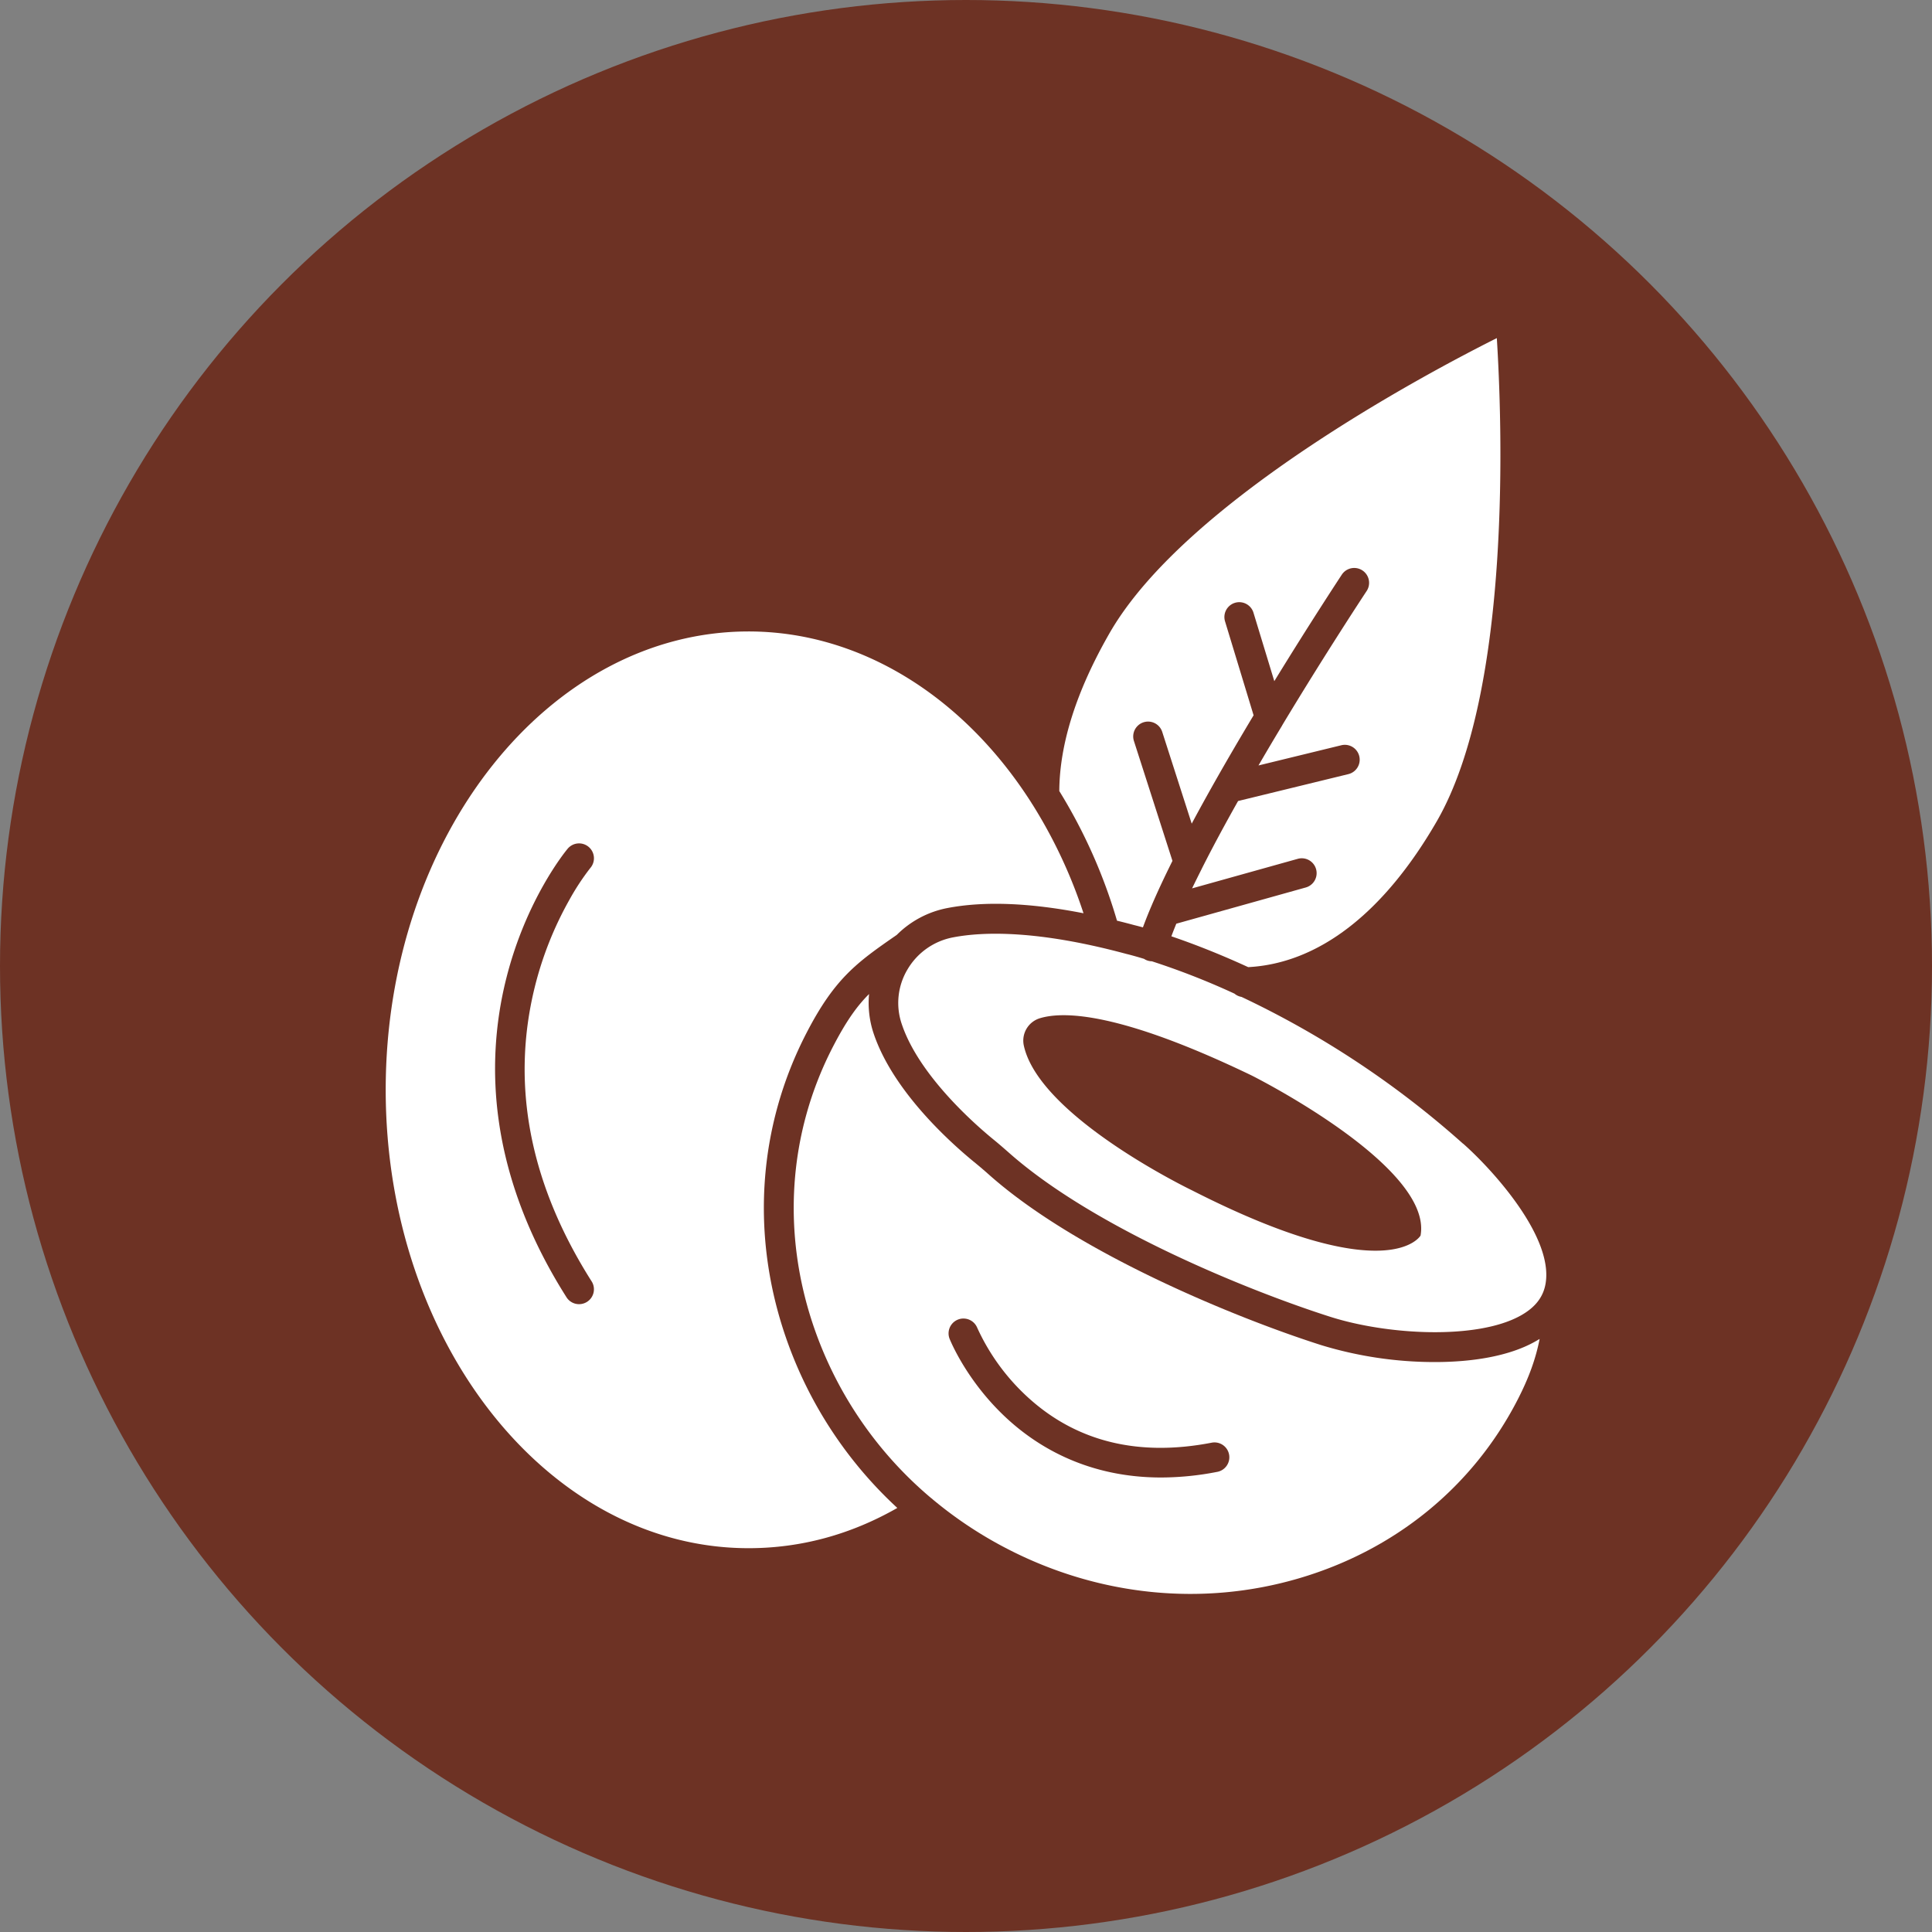 <svg id="Layer_1" data-name="Layer 1" xmlns="http://www.w3.org/2000/svg" viewBox="0 0 1000 1000"><rect x="0" y="0" width="1000" height="1000" fill="#808080" stroke="none"/><defs><style>.cls-1{fill:#6d3224;}.cls-2{fill:#fff;}</style></defs><title>176-Coconut</title><circle class="cls-1" cx="500" cy="500" r="500"/><path class="cls-2" d="M743.65,425.15c-27.42,47.45-61.12,73.48-97.58,75.44l-2.54-1.16c-14.93-6.75-27.64-11.54-37.23-14.8.77-2.08,1.63-4.26,2.56-6.53h0L676,459.32a7.7,7.7,0,0,0-4.14-14.83l-54.84,15.33q2.36-4.86,5-10.12c0-.07.07-.14.1-.22q7.93-15.75,18.71-34.87h0l57.07-13.92a7.69,7.69,0,1,0-3.64-14.95l-42.87,10.46q5.8-10,12.21-20.62s0,0,0-.06a2.88,2.88,0,0,0,.3-.5h0c22.79-37.84,43.31-68.87,43.52-69.18a7.7,7.7,0,0,0-12.84-8.5c-.17.28-15.85,24-35,55.23l-10.78-35.43a7.69,7.69,0,0,0-14.72,4.48l14.78,48.62q-10.8,18-19.86,34-6.57,11.61-12.17,22.08l-15.26-47.49a7.69,7.69,0,0,0-14.65,4.71l19.94,62.05h0c-4.21,8.45-7.83,16.19-10.75,23.05h0c-1.72,4-3.24,7.83-4.54,11.37-2.61-.72-4.23-1.11-4.74-1.24q-4.4-1.19-8.68-2.23a274.13,274.13,0,0,0-29.86-67.09c.13-24.61,9-52.2,26.22-82.1C613.89,259.27,738.3,193.27,774.75,175,777.33,215.78,783,357,743.65,425.15Z"/><path class="cls-2" d="M794.24,694.58C780.81,702,762.06,705,742.58,705A201.48,201.48,0,0,1,684,696.28c-42-13.35-125.54-46.95-172-88.18-2.72-2.42-5-4.36-7.13-6.1-12.49-10.14-42.62-37-52.7-67.13a49.69,49.69,0,0,1-2.34-20.37c-6.53,6.51-12,14.37-18.68,27.25-23.21,44.9-26.66,96.63-9.72,145.65a201,201,0,0,0,60.43,87.93h0a8.31,8.31,0,0,1,1,.82,210.73,210.73,0,0,0,38.37,25.45c47.36,24.5,101,30,150.88,15.4s90-47.25,113.22-92.14c6.17-11.94,9.63-21.87,11.58-31.82C796,693.57,795.14,694.09,794.24,694.58ZM630,761.84a152.18,152.18,0,0,1-29,2.91c-37.33,0-63.08-15.36-79.08-29.87-21.42-19.43-30.14-41.22-30.5-42.14a7.7,7.7,0,0,1,14.32-5.64,111.23,111.23,0,0,0,27,36.79c25,22.44,56.78,30.13,94.37,22.85a7.69,7.69,0,1,1,2.92,15.1Z"/><path class="cls-2" d="M534.39,416.36a7.28,7.28,0,0,1-.56-.88c-35-54.9-88.52-88.64-146.38-88.64-103.56,0-187.81,106.43-187.81,237.25s84.25,237.25,187.81,237.25c26.94,0,52.8-7,77-20.83a215.86,215.86,0,0,1-57.62-88.08c-18.33-53-14.57-109.07,10.6-157.74,14.71-28.46,26.17-36.55,46.74-50.79A50.54,50.54,0,0,1,490.39,470c19-3.65,42.65-2.74,70.43,2.7A255.51,255.51,0,0,0,534.39,416.36ZM306.08,663a7.7,7.7,0,1,1-13,8.24c-18.88-29.81-30.63-60.51-34.94-91.25a191.25,191.25,0,0,1,3.91-73.57c10.33-41.09,30.76-65.9,31.62-66.94a7.7,7.7,0,1,1,11.83,9.85,126.42,126.42,0,0,0-10.91,16.64,180.37,180.37,0,0,0-17.78,44.88C264.31,561.37,274.15,612.56,306.08,663Z"/><path class="cls-2" d="M757.26,591.91l-.06,0A479.52,479.52,0,0,0,642.61,516a7.6,7.6,0,0,1-3.64-1.69l-1.35-.62a385,385,0,0,0-41.41-16.13h0a7.64,7.64,0,0,1-2.14-.34,7.74,7.74,0,0,1-1.92-.92h0c-5.65-1.72-8.82-2.48-8.91-2.49l-.27-.07c-46.14-12.44-74.23-11.52-89.66-8.56a34.87,34.87,0,0,0-23.63,16.66A33.81,33.81,0,0,0,466.73,530c9,27,38.88,52.81,47.8,60.06,2.33,1.9,4.75,4,7.64,6.54,44.55,39.51,125.6,72,166.46,85,29.62,9.42,75.59,11.89,98.2-.52,6.88-3.77,11-8.5,12.65-14.42l.06-.2C806.15,641.49,771.26,604.18,757.26,591.91Zm-22,47.64s-16.33,28.53-118.33-23.46c0,0-78.92-37.94-87-74.89a12.1,12.1,0,0,1,8.28-14.15c12.5-3.82,41.9-3,109.47,29.53C647.72,556.58,741.87,603.69,735.27,639.55Z"/></svg>